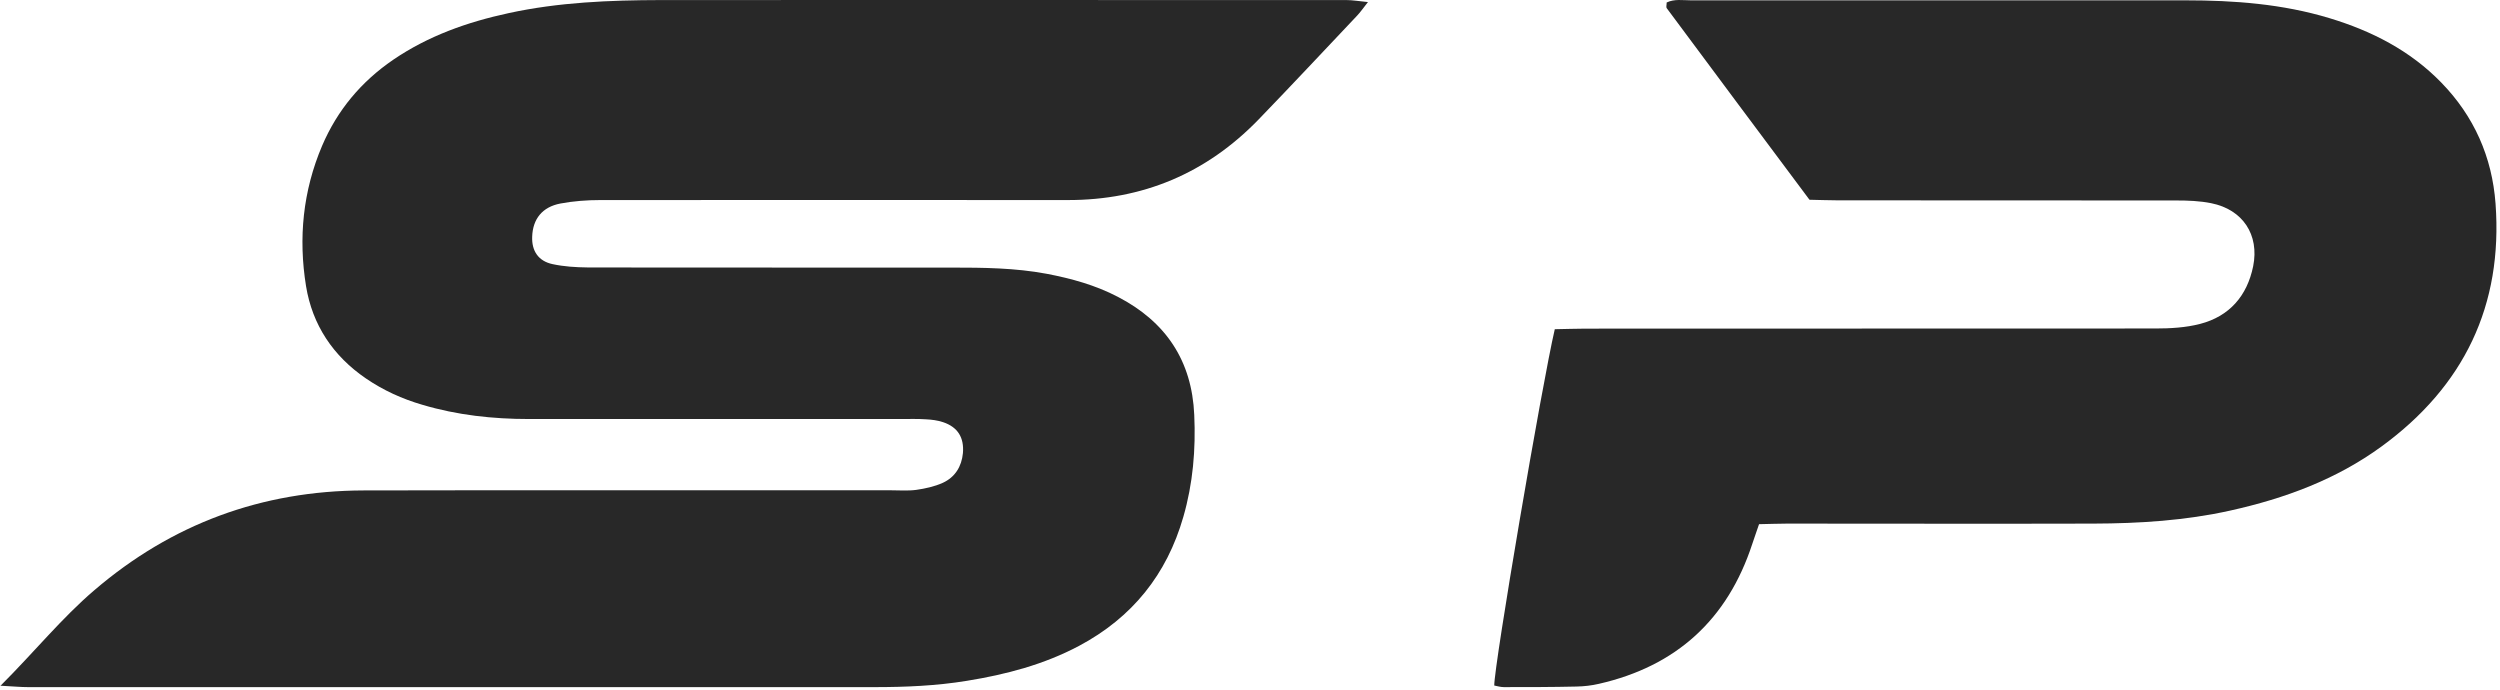 <svg width="174" height="48" viewBox="0 0 174 48" fill="none" xmlns="http://www.w3.org/2000/svg">
<path d="M108.21 22.913C108.97 22.903 109.66 22.873 110.35 22.873C123.57 22.873 136.79 22.873 150.02 22.863C151.06 22.863 152.13 22.803 153.13 22.543C155.17 22.013 156.4 20.593 156.82 18.533C157.26 16.343 156.1 14.583 153.9 14.143C153.11 13.983 152.28 13.953 151.47 13.953C143.61 13.943 135.74 13.953 127.88 13.943C127.24 13.943 126.61 13.913 125.94 13.903C122.6 9.433 119.29 4.993 116 0.563C115.95 0.493 116 0.353 116 0.173C116.54 -0.087 117.13 0.023 117.69 0.023C122.23 0.023 126.78 0.023 131.32 0.023C138.25 0.023 145.18 0.023 152.11 0.023C155.5 0.023 158.86 0.273 162.13 1.263C165.07 2.153 167.74 3.513 169.91 5.743C172.2 8.093 173.45 10.933 173.69 14.173C174.21 21.263 171.49 26.883 165.77 31.063C162.61 33.373 159.02 34.693 155.24 35.533C152.1 36.233 148.9 36.433 145.7 36.443C138.59 36.463 131.49 36.443 124.38 36.443C123.75 36.443 123.11 36.473 122.43 36.483C122.26 36.993 122.1 37.423 121.96 37.853C120.24 43.113 116.68 46.363 111.29 47.593C110.78 47.713 110.25 47.773 109.73 47.783C108.04 47.823 106.35 47.823 104.66 47.823C104.44 47.823 104.21 47.753 104 47.713C103.99 46.303 107.31 26.773 108.22 22.883L108.21 22.913Z" fill="#282828"/>
<path d="M0.02 47.744C2.43 45.334 4.3 43.014 6.56 41.084C11.95 36.464 18.22 34.154 25.32 34.134C37.56 34.104 49.79 34.134 62.03 34.124C62.61 34.124 63.2 34.174 63.78 34.094C64.4 34.004 65.05 33.864 65.62 33.604C66.47 33.214 66.93 32.474 67.02 31.534C67.11 30.454 66.66 29.724 65.64 29.384C65.26 29.254 64.84 29.204 64.44 29.184C63.86 29.144 63.28 29.164 62.69 29.164C54.07 29.164 45.44 29.164 36.82 29.164C34.3 29.164 31.82 28.894 29.4 28.174C27.99 27.764 26.67 27.164 25.46 26.334C23.18 24.774 21.74 22.614 21.3 19.914C20.76 16.574 21.08 13.294 22.42 10.144C23.48 7.664 25.14 5.684 27.36 4.164C29.81 2.494 32.53 1.534 35.4 0.914C38.89 0.154 42.44 0.014 45.99 0.004C58.92 -0.006 71.86 0.004 84.79 0.004C87.76 0.004 90.73 0.004 93.7 0.004C94.14 0.004 94.58 0.084 95.21 0.144C94.87 0.574 94.68 0.854 94.45 1.094C92.17 3.504 89.9 5.934 87.59 8.324C83.96 12.064 79.53 13.934 74.3 13.924C63.46 13.914 52.63 13.924 41.79 13.924C40.86 13.924 39.92 13.994 39.01 14.164C37.74 14.404 37.08 15.244 37.04 16.474C37 17.464 37.47 18.174 38.46 18.384C39.25 18.554 40.07 18.604 40.88 18.614C49.33 18.634 57.78 18.614 66.22 18.624C68.43 18.624 70.65 18.644 72.84 19.054C74.57 19.384 76.24 19.844 77.81 20.664C81.14 22.394 82.96 25.104 83.12 28.884C83.23 31.284 83.03 33.654 82.36 35.974C81.21 39.984 78.8 42.984 75.1 44.954C72.65 46.254 70.02 46.944 67.3 47.384C65.17 47.734 63.01 47.824 60.86 47.824C41.23 47.824 21.59 47.824 1.96 47.824C1.45 47.824 0.95 47.774 0 47.724L0.02 47.744Z" fill="#282828"/>
</svg>
